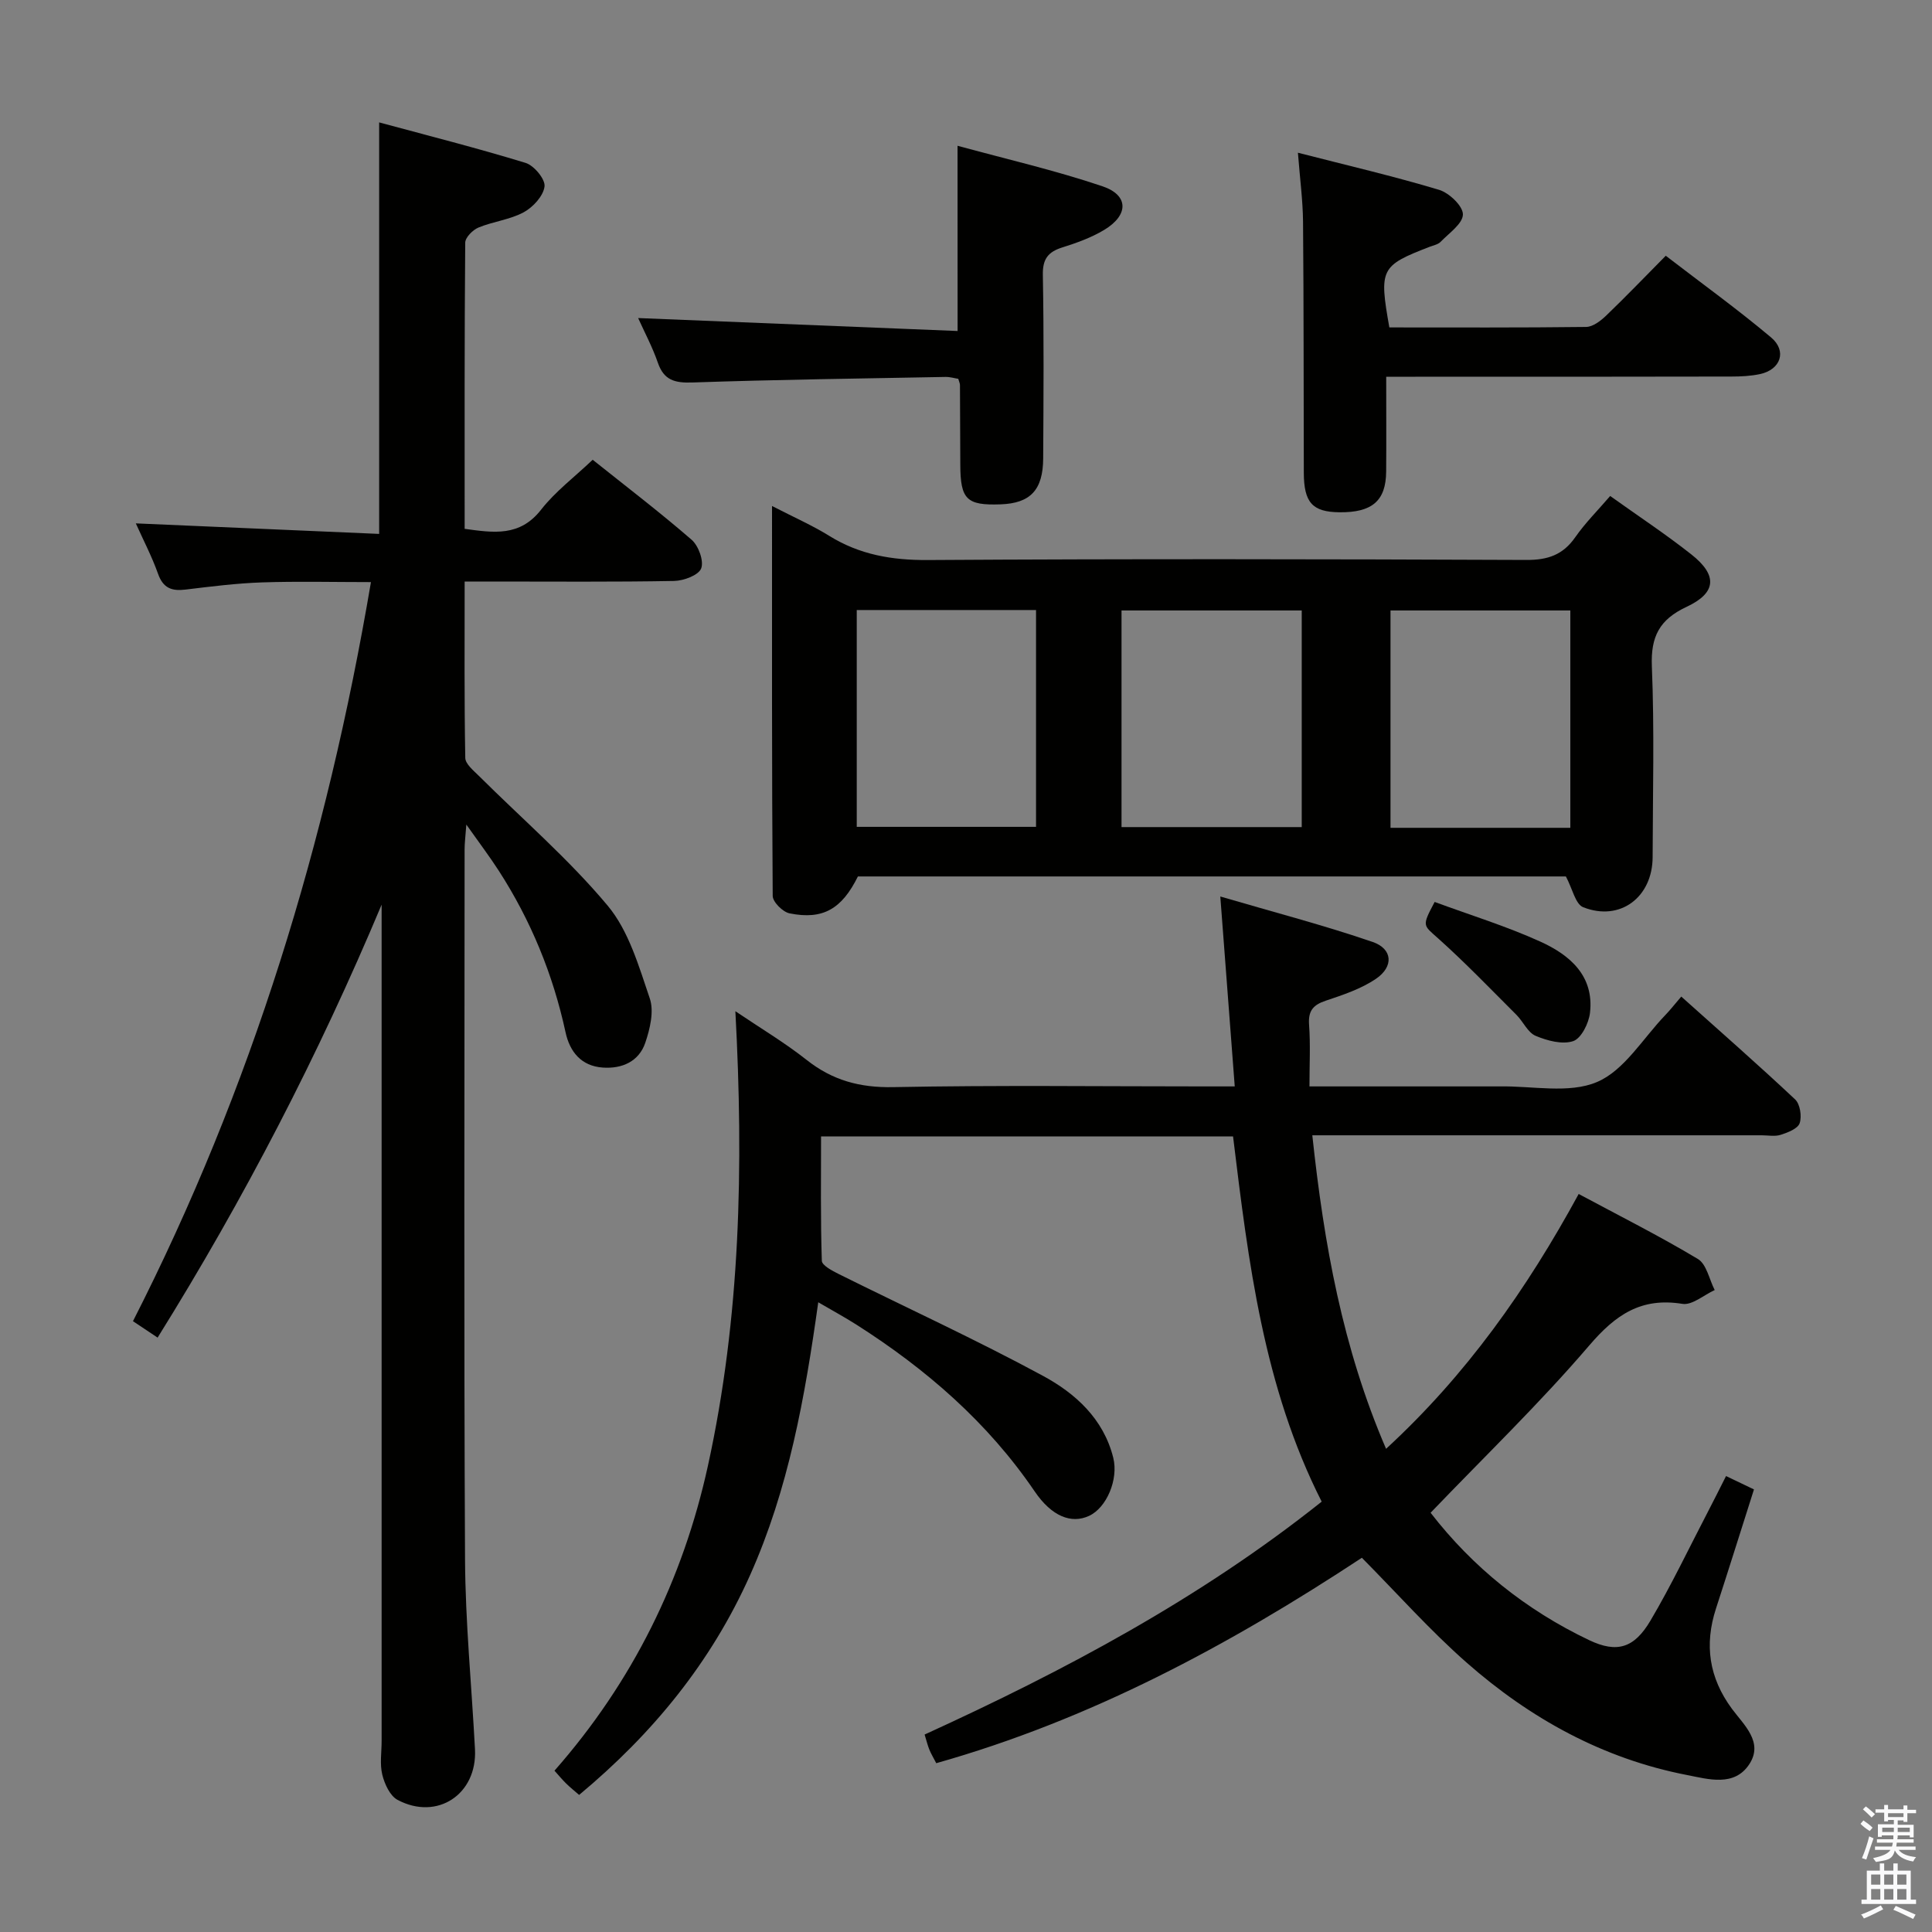 <svg enable-background="new 0 0 400 400" viewBox="0 0 400 400" xmlns="http://www.w3.org/2000/svg"><rect x="0" y="0" width="400" height="400" fill="#808080" stroke="none"/><path d="m385.2 377.6.6-.7c.6.4 1.3.9 1.9 1.5l-.6.7c-.8-.5-1.4-1-1.9-1.5zm.3 7.1c.6-1.4 1.1-2.9 1.5-4.5.3.1.6.3.9.4-.5 1.4-1 2.9-1.5 4.4zm.2-10.1.6-.6c.7.5 1.3 1.1 1.9 1.6l-.7.7c-.6-.6-1.2-1.2-1.8-1.7zm8.4-.8h.8v.9h1.8v.7h-1.8v1.8h-.8v-.3h-1.2v.9h3.3v2.6h-.8v-.4h-2.5c0 .3 0 .6-.1.8h3.4v.7h-3.5c0 .3-.1.6-.1.8h4v.7h-3.5c.7.9 1.9 1.3 3.6 1.5-.2.2-.4.5-.6.9-1.9-.3-3.2-1.1-3.8-2.3-.5 2.1-1.8 2-3.9 2.4-.2-.3-.4-.5-.6-.8 1.9-.4 3.1-.9 3.6-1.7h-3.2v-.7h3.5c.1-.2.1-.5.2-.8h-3.3v-.7h3.4c0-.2 0-.5 0-.8h-2.4v.3h-.8v-2.6h3.3v-.9h-1.2v.3h-.8v-1.8h-1.8v-.7h1.8v-.9h.8v.9h3.2zm-4.4 5.5h2.4c0-.3 0-.6 0-.9h-2.4zm1.2-3.1h3.2v-.8h-3.2zm4.4 2.2h-2.4v.9h2.5v-.9z" fill="#fafafb"/><path d="m389.2 385.8h.9v1.5h1.9v-1.5h.9v1.5h2.7v6h1.1v.9h-11.3v-.9h1.1v-6h2.7zm.2 8.7.5.8c-1.2.6-2.5 1.3-4 1.9-.2-.3-.3-.6-.6-.8 1.6-.6 3-1.3 4.1-1.9zm-2-4.3h1.9v-2.1h-1.9zm0 3.1h1.9v-2.2h-1.9zm2.7-3.1h1.9v-2.1h-1.9zm0 3.1h1.9v-2.2h-1.9zm2.4 1.3c1.4.6 2.7 1.2 4.1 1.8l-.5.9c-1.5-.7-2.8-1.4-4.1-1.9zm2.2-6.5h-1.9v2.1h1.9zm-1.9 5.2h1.9v-2.2h-1.9z" fill="#fafafb"/><g fill="#010100"><path d="m255.64 224.93c-1-13.12-1.93-25.48-2.99-39.32 11.11 3.26 21.46 5.95 31.54 9.41 4.16 1.43 4.4 5.11.69 7.63-3.08 2.09-6.81 3.33-10.39 4.53-2.64.88-3.67 2.11-3.46 4.99.3 4.09.08 8.23.08 12.76h37.84c.5 0 1 .01 1.5 0 6.8-.13 14.38 1.56 20.19-.91 5.65-2.39 9.5-9.03 14.12-13.83 1.04-1.08 1.96-2.26 3.33-3.86 8.16 7.31 15.99 14.17 23.57 21.29 1.03.97 1.42 3.5.94 4.92-.38 1.14-2.45 1.94-3.92 2.41-1.21.39-2.64.1-3.97.1-28.99 0-57.98 0-86.98 0-1.8 0-3.6 0-6.03 0 2.41 22.5 6.26 44.01 15.27 64.91 16.63-15.31 29.11-32.99 39.88-52.76 8.42 4.52 16.73 8.69 24.68 13.46 1.8 1.08 2.35 4.23 3.48 6.43-2.24 1.02-4.67 3.19-6.69 2.86-8.54-1.38-13.83 2.24-19.28 8.61-10.25 11.98-21.65 22.96-32.85 34.64 8.7 11.26 19.75 20.15 32.84 26.38 5.76 2.74 9.32 1.63 12.67-4.03 4.31-7.29 7.96-14.98 11.88-22.51 1.22-2.34 2.4-4.71 3.78-7.44 1.98.95 3.71 1.78 5.78 2.77-2.65 8.32-5.21 16.5-7.86 24.65-2.44 7.5-1.46 14.31 3.29 20.76 2.45 3.32 6.6 6.9 3.61 11.47-3.1 4.74-8.49 3.11-12.9 2.25-17.41-3.37-32.49-11.71-45.66-23.3-7.58-6.67-14.33-14.28-21.66-21.68-27.7 18.25-56.29 33.54-88.12 42.53-.55-1.07-1.05-1.9-1.42-2.79-.36-.89-.59-1.84-.99-3.14 29.03-13.26 56.98-28.13 82.21-48.22-12.04-23.74-15.18-49.59-18.35-75.62-28.22 0-56.15 0-85.3 0 0 8.58-.12 17.17.16 25.75.03.96 2.17 2.08 3.51 2.75 14.1 7.01 28.43 13.58 42.27 21.07 6.7 3.62 12.55 8.89 14.56 16.97 1.11 4.47-1.37 10.35-5.02 12.03-3.68 1.7-7.74.09-11.25-5.07-9.73-14.3-22.47-25.33-36.93-34.54-2.36-1.5-4.83-2.84-7.88-4.62-2.76 19.71-6.15 38.69-14.13 56.53-8.04 17.99-20.1 32.75-35.38 45.47-1.01-.88-1.88-1.57-2.67-2.35-.82-.8-1.55-1.69-2.43-2.67 16.16-18.37 26.59-39.52 31.77-63.14 6.74-30.75 7.41-61.93 5.68-94.1 5.16 3.49 10.2 6.49 14.76 10.09 5.35 4.23 11.01 5.76 17.89 5.63 21.49-.42 42.99-.15 64.48-.15 1.86 0 3.66 0 6.26 0z"/><path d="m96.2 120.41c0 12.6-.09 24.55.13 36.5.02 1.26 1.7 2.62 2.82 3.73 8.94 8.9 18.59 17.21 26.65 26.85 4.37 5.22 6.46 12.55 8.73 19.22.91 2.67.05 6.3-.93 9.18-1.32 3.87-4.78 5.42-8.79 5.14-4.49-.31-6.85-3.29-7.72-7.31-2.6-12-7.18-23.14-13.82-33.44-1.86-2.88-3.93-5.62-6.72-9.56-.2 2.67-.36 3.89-.36 5.12-.01 48.99-.16 97.98.09 146.97.07 13.12 1.37 26.23 2.06 39.35.49 9.32-7.82 14.86-16.04 10.48-1.56-.83-2.68-3.29-3.15-5.2-.54-2.2-.14-4.64-.14-6.97 0-55.99 0-111.98 0-167.97 0-1.73 0-3.47 0-5.2-13.08 31.16-28.46 60.88-46.38 89.64-1.69-1.13-3.27-2.18-5.1-3.4 24.6-48.28 40.14-99.16 49.27-153.02-7.75 0-15.16-.19-22.55.06-5.3.18-10.59.85-15.87 1.49-2.83.34-4.6-.3-5.65-3.25-1.27-3.57-3.04-6.96-4.61-10.46 16.91.73 33.57 1.46 50.38 2.18 0-28.61 0-56.32 0-85.2 10.16 2.75 20.32 5.32 30.33 8.39 1.74.54 4.09 3.37 3.91 4.87-.24 1.97-2.37 4.29-4.3 5.34-2.86 1.55-6.33 1.91-9.38 3.17-1.18.49-2.73 2.05-2.74 3.13-.17 19.64-.12 39.29-.12 59.25 6.01.82 11.42 1.68 15.83-3.97 2.94-3.76 6.89-6.73 10.68-10.33 6.86 5.48 13.85 10.81 20.48 16.56 1.43 1.24 2.58 4.39 1.98 5.94-.55 1.41-3.62 2.55-5.6 2.59-12.49.23-24.99.12-37.49.12-1.81.01-3.6.01-5.88.01z"/><path d="m159.84 104.76c4.53 2.34 8.34 4.01 11.84 6.18 6.3 3.91 12.97 5.05 20.38 5.01 41.33-.26 82.66-.19 123.99-.02 4.41.02 7.54-1.05 10.08-4.69 2.07-2.97 4.68-5.57 7.24-8.55 5.79 4.14 11.48 7.89 16.81 12.1 5.45 4.3 5.23 7.94-.99 10.85-5.6 2.62-7.44 6.13-7.19 12.31.54 13.14.19 26.32.16 39.49-.02 8.33-6.74 13.41-14.38 10.39-1.61-.64-2.22-3.83-3.58-6.37-48.35 0-97.45 0-146.58 0-3.33 6.73-7.24 9.03-14.15 7.64-1.4-.28-3.48-2.35-3.49-3.61-.19-26.64-.14-53.29-.14-80.73zm165.28 66.63c0-15.4 0-30.24 0-45-12.72 0-24.96 0-37.23 0v45zm-147.74-45.09v44.89h37.12c0-15.16 0-29.91 0-44.89-12.44 0-24.56 0-37.12 0zm92.13 44.94c0-15.22 0-30.08 0-44.85-12.66 0-24.9 0-37.31 0v44.85z"/><path d="m287 78c0 7.02.04 13.33-.01 19.64-.05 6.06-2.91 8.5-9.69 8.42-5.57-.06-7.34-2-7.36-8.18-.05-17.32-.01-34.63-.16-51.95-.04-4.44-.64-8.88-1.06-14.31 10.17 2.61 19.78 4.85 29.22 7.68 2.09.63 4.95 3.35 4.94 5.09-.02 1.92-2.87 3.87-4.62 5.68-.53.55-1.47.72-2.25 1.02-10.19 3.94-10.51 4.56-8.36 16.7 13.52 0 27.13.07 40.74-.1 1.4-.02 3-1.25 4.12-2.32 4.07-3.91 7.98-7.98 12.37-12.42 7.45 5.73 14.84 11.06 21.8 16.91 3.35 2.82 1.99 6.67-2.29 7.59-1.93.41-3.95.51-5.93.51-21.82.05-43.63.04-65.44.04-1.81 0-3.61 0-6.02 0z"/><path d="m198.25 30.18c10.09 2.76 20.21 5.08 30.01 8.39 5.47 1.85 5.44 5.97.35 9.03-2.66 1.6-5.69 2.69-8.68 3.63-2.94.93-4.08 2.39-4.02 5.67.23 12.66.14 25.32.07 37.98-.03 6.58-2.66 9.32-8.82 9.54-7.04.25-8.32-1.01-8.34-8.22-.01-5.5-.04-10.99-.07-16.49 0-.31-.16-.62-.35-1.28-.79-.12-1.72-.41-2.65-.39-17.47.33-34.93.55-52.39 1.15-3.64.12-5.9-.44-7.16-4.1-1.13-3.26-2.77-6.33-4.08-9.24 22.11.9 44.05 1.79 66.14 2.68-.01-13.25-.01-25.28-.01-38.35z"/><path d="m297.03 186.74c7.41 2.73 14.85 5.02 21.88 8.21 6.07 2.75 11.17 7.06 10.28 14.75-.25 2.15-1.8 5.28-3.47 5.85-2.25.76-5.38-.08-7.78-1.09-1.64-.69-2.57-2.94-3.97-4.34-5.35-5.34-10.59-10.8-16.21-15.83-3.13-2.81-3.43-2.47-.73-7.55z"/></g></svg>